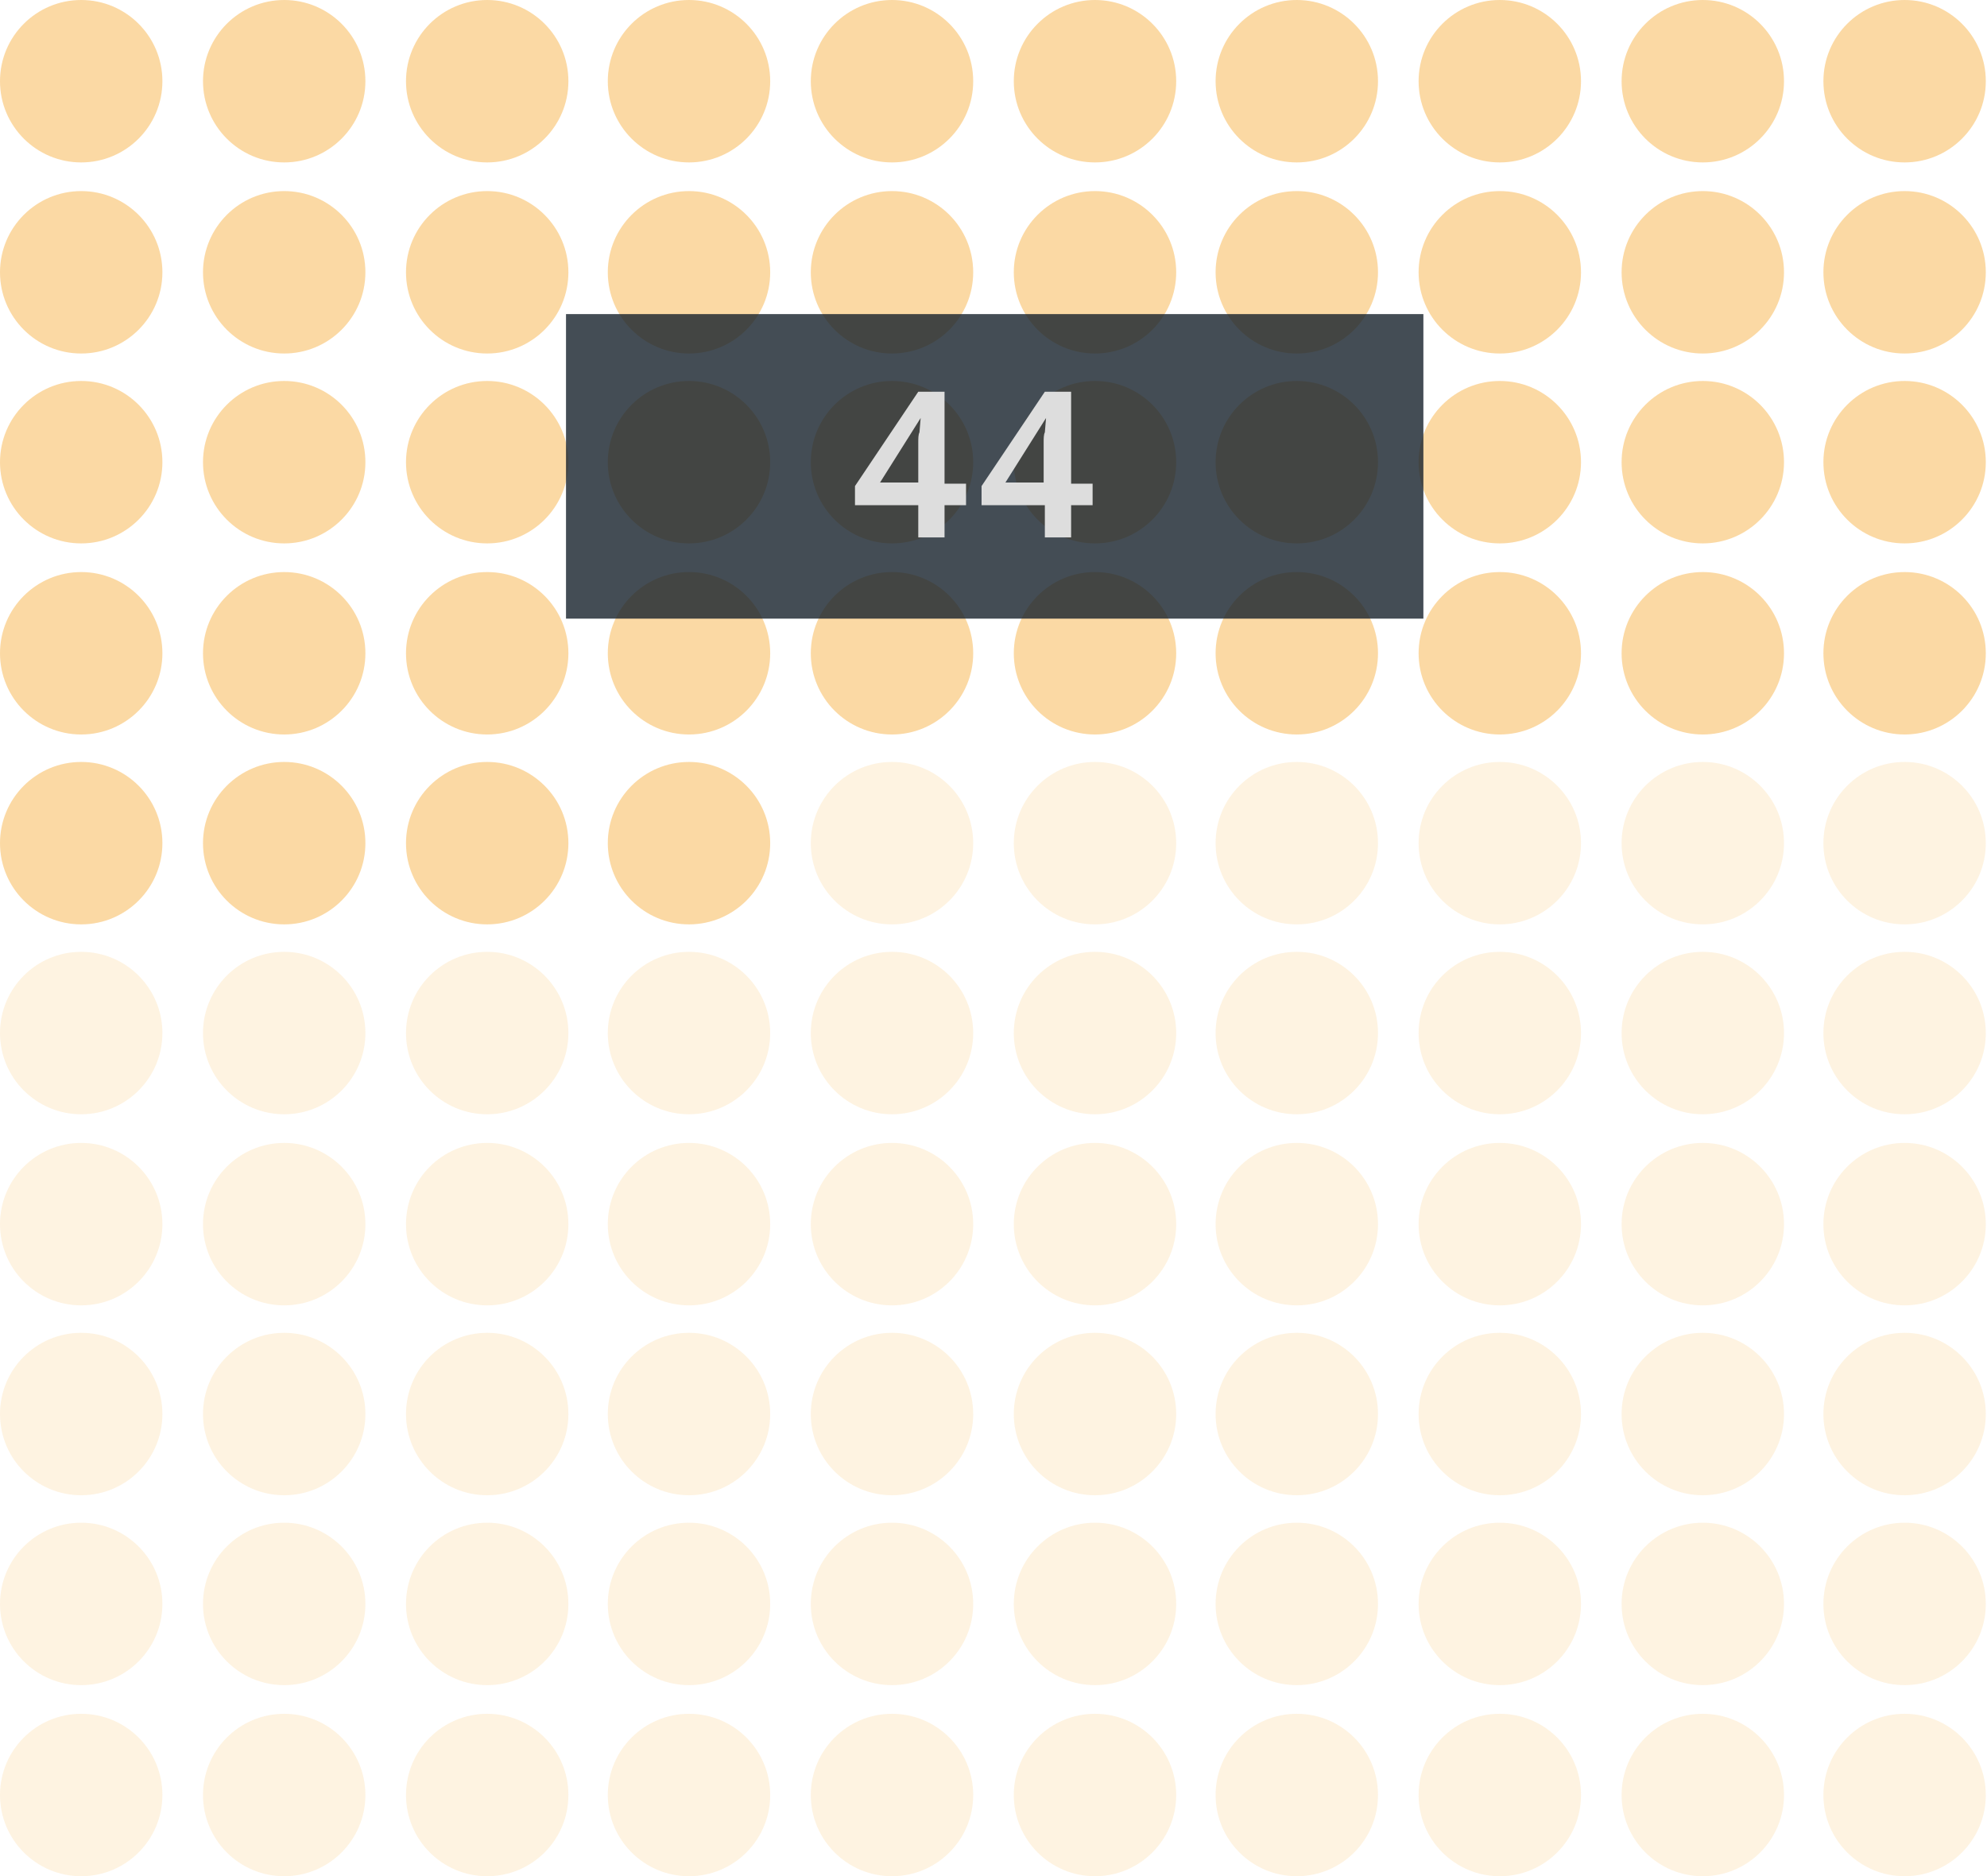 <?xml version="1.0" encoding="utf-8"?>
<!-- Generator: Adobe Illustrator 24.0.2, SVG Export Plug-In . SVG Version: 6.00 Build 0)  -->
<svg version="1.1" id="Capa_1" xmlns="http://www.w3.org/2000/svg" xmlns:xlink="http://www.w3.org/1999/xlink" x="0px" y="0px"
	 viewBox="0 0 166.4 157.1" style="enable-background:new 0 0 166.4 157.1;" xml:space="preserve">
<style type="text/css">
	.st0{opacity:0.9;fill:#FBD59A;enable-background:new    ;}
	.st1{opacity:0.3;fill:#FBD59A;enable-background:new    ;}
	.st2{opacity:0.8;}
	.st3{fill:#15202B;}
	.st4{enable-background:new    ;}
	.st5{fill:#DDDDDD;}
</style>
<title>4b</title>
<circle class="st0" cx="6.8" cy="6.8" r="6.8"/>
<circle class="st0" cx="23.8" cy="6.8" r="6.8"/>
<circle class="st0" cx="40.8" cy="6.8" r="6.8"/>
<circle class="st0" cx="57.7" cy="6.8" r="6.8"/>
<circle class="st0" cx="74.7" cy="6.8" r="6.8"/>
<circle class="st0" cx="91.7" cy="6.8" r="6.8"/>
<circle class="st0" cx="108.6" cy="6.8" r="6.8"/>
<circle class="st0" cx="125.6" cy="6.8" r="6.8"/>
<circle class="st0" cx="142.6" cy="6.8" r="6.8"/>
<circle class="st0" cx="159.5" cy="6.8" r="6.8"/>
<circle class="st0" cx="6.8" cy="22.8" r="6.8"/>
<circle class="st0" cx="23.8" cy="22.8" r="6.8"/>
<circle class="st0" cx="40.8" cy="22.8" r="6.8"/>
<circle class="st0" cx="57.7" cy="22.8" r="6.8"/>
<circle class="st0" cx="74.7" cy="22.8" r="6.8"/>
<circle class="st0" cx="91.7" cy="22.8" r="6.8"/>
<circle class="st0" cx="108.6" cy="22.8" r="6.8"/>
<circle class="st0" cx="125.6" cy="22.8" r="6.8"/>
<circle class="st0" cx="142.6" cy="22.8" r="6.8"/>
<circle class="st0" cx="159.5" cy="22.8" r="6.8"/>
<circle class="st0" cx="6.8" cy="38.7" r="6.8"/>
<circle class="st0" cx="23.8" cy="38.7" r="6.8"/>
<circle class="st0" cx="40.8" cy="38.7" r="6.8"/>
<circle class="st0" cx="57.7" cy="38.7" r="6.8"/>
<circle class="st0" cx="74.7" cy="38.7" r="6.8"/>
<circle class="st0" cx="91.7" cy="38.7" r="6.8"/>
<circle class="st0" cx="108.6" cy="38.7" r="6.8"/>
<circle class="st0" cx="125.6" cy="38.7" r="6.8"/>
<circle class="st0" cx="142.6" cy="38.7" r="6.8"/>
<circle class="st0" cx="159.5" cy="38.7" r="6.8"/>
<circle class="st0" cx="6.8" cy="54.7" r="6.8"/>
<circle class="st0" cx="23.8" cy="54.7" r="6.8"/>
<circle class="st0" cx="40.8" cy="54.7" r="6.8"/>
<circle class="st0" cx="57.7" cy="54.7" r="6.8"/>
<circle class="st0" cx="74.7" cy="54.7" r="6.8"/>
<circle class="st0" cx="91.7" cy="54.7" r="6.8"/>
<circle class="st0" cx="108.6" cy="54.7" r="6.8"/>
<circle class="st0" cx="125.6" cy="54.7" r="6.8"/>
<circle class="st0" cx="142.6" cy="54.7" r="6.8"/>
<circle class="st0" cx="159.5" cy="54.7" r="6.8"/>
<circle class="st0" cx="6.8" cy="70.6" r="6.8"/>
<circle class="st0" cx="23.8" cy="70.6" r="6.8"/>
<circle class="st0" cx="40.8" cy="70.6" r="6.8"/>
<circle class="st0" cx="57.7" cy="70.6" r="6.8"/>
<circle class="st1" cx="74.7" cy="70.6" r="6.8"/>
<circle class="st1" cx="91.7" cy="70.6" r="6.8"/>
<circle class="st1" cx="108.6" cy="70.6" r="6.8"/>
<circle class="st1" cx="125.6" cy="70.6" r="6.8"/>
<circle class="st1" cx="142.6" cy="70.6" r="6.8"/>
<circle class="st1" cx="159.5" cy="70.6" r="6.8"/>
<circle class="st1" cx="6.8" cy="86.5" r="6.8"/>
<circle class="st1" cx="23.8" cy="86.5" r="6.8"/>
<circle class="st1" cx="40.8" cy="86.5" r="6.8"/>
<circle class="st1" cx="57.7" cy="86.5" r="6.8"/>
<circle class="st1" cx="74.7" cy="86.5" r="6.8"/>
<circle class="st1" cx="91.7" cy="86.5" r="6.8"/>
<circle class="st1" cx="108.6" cy="86.5" r="6.8"/>
<circle class="st1" cx="125.6" cy="86.5" r="6.8"/>
<circle class="st1" cx="142.6" cy="86.5" r="6.8"/>
<circle class="st1" cx="159.5" cy="86.5" r="6.8"/>
<circle class="st1" cx="6.8" cy="102.5" r="6.8"/>
<circle class="st1" cx="23.8" cy="102.5" r="6.8"/>
<circle class="st1" cx="40.8" cy="102.5" r="6.8"/>
<circle class="st1" cx="57.7" cy="102.5" r="6.8"/>
<circle class="st1" cx="74.7" cy="102.5" r="6.8"/>
<circle class="st1" cx="91.7" cy="102.5" r="6.8"/>
<circle class="st1" cx="108.6" cy="102.5" r="6.8"/>
<circle class="st1" cx="125.6" cy="102.5" r="6.8"/>
<circle class="st1" cx="142.6" cy="102.5" r="6.8"/>
<circle class="st1" cx="159.5" cy="102.5" r="6.8"/>
<circle class="st1" cx="6.8" cy="118.4" r="6.8"/>
<circle class="st1" cx="23.8" cy="118.4" r="6.8"/>
<circle class="st1" cx="40.8" cy="118.4" r="6.8"/>
<circle class="st1" cx="57.7" cy="118.4" r="6.8"/>
<circle class="st1" cx="74.7" cy="118.4" r="6.8"/>
<circle class="st1" cx="91.7" cy="118.4" r="6.8"/>
<circle class="st1" cx="108.6" cy="118.4" r="6.8"/>
<circle class="st1" cx="125.6" cy="118.4" r="6.8"/>
<circle class="st1" cx="142.6" cy="118.4" r="6.8"/>
<circle class="st1" cx="159.5" cy="118.4" r="6.8"/>
<circle class="st1" cx="6.8" cy="134.3" r="6.8"/>
<circle class="st1" cx="23.8" cy="134.3" r="6.8"/>
<circle class="st1" cx="40.8" cy="134.3" r="6.8"/>
<circle class="st1" cx="57.7" cy="134.3" r="6.8"/>
<circle class="st1" cx="74.7" cy="134.3" r="6.8"/>
<circle class="st1" cx="91.7" cy="134.3" r="6.8"/>
<circle class="st1" cx="108.6" cy="134.3" r="6.8"/>
<circle class="st1" cx="125.6" cy="134.3" r="6.8"/>
<circle class="st1" cx="142.6" cy="134.3" r="6.8"/>
<circle class="st1" cx="159.5" cy="134.3" r="6.8"/>
<circle class="st1" cx="6.8" cy="150.3" r="6.8"/>
<circle class="st1" cx="23.8" cy="150.3" r="6.8"/>
<circle class="st1" cx="40.8" cy="150.3" r="6.8"/>
<circle class="st1" cx="57.7" cy="150.3" r="6.8"/>
<circle class="st1" cx="74.7" cy="150.3" r="6.8"/>
<circle class="st1" cx="91.7" cy="150.3" r="6.8"/>
<circle class="st1" cx="108.6" cy="150.3" r="6.8"/>
<circle class="st1" cx="125.6" cy="150.3" r="6.8"/>
<circle class="st1" cx="142.6" cy="150.3" r="6.8"/>
<circle class="st1" cx="159.5" cy="150.3" r="6.8"/>
<g class="st2">
	<rect x="47.4" y="26.3" class="st3" width="71.8" height="25.5"/>
</g>
<g class="st4">
	<path class="st5" d="M79.1,45h-2.2v-2.7h-5.3v-1.6l5.3-7.9h2.2v7.7h1.8v1.8h-1.8V45z M77.1,35l-3.4,5.4h3.2v-3.3
		c0-0.4,0-0.7,0.1-0.9L77.1,35z"/>
	<path class="st5" d="M89.7,45h-2.2v-2.7h-5.3v-1.6l5.3-7.9h2.2v7.7h1.8v1.8h-1.8V45z M87.6,35l-3.4,5.4h3.2v-3.3
		c0-0.4,0-0.7,0.1-0.9L87.6,35z"/>
</g>
</svg>
